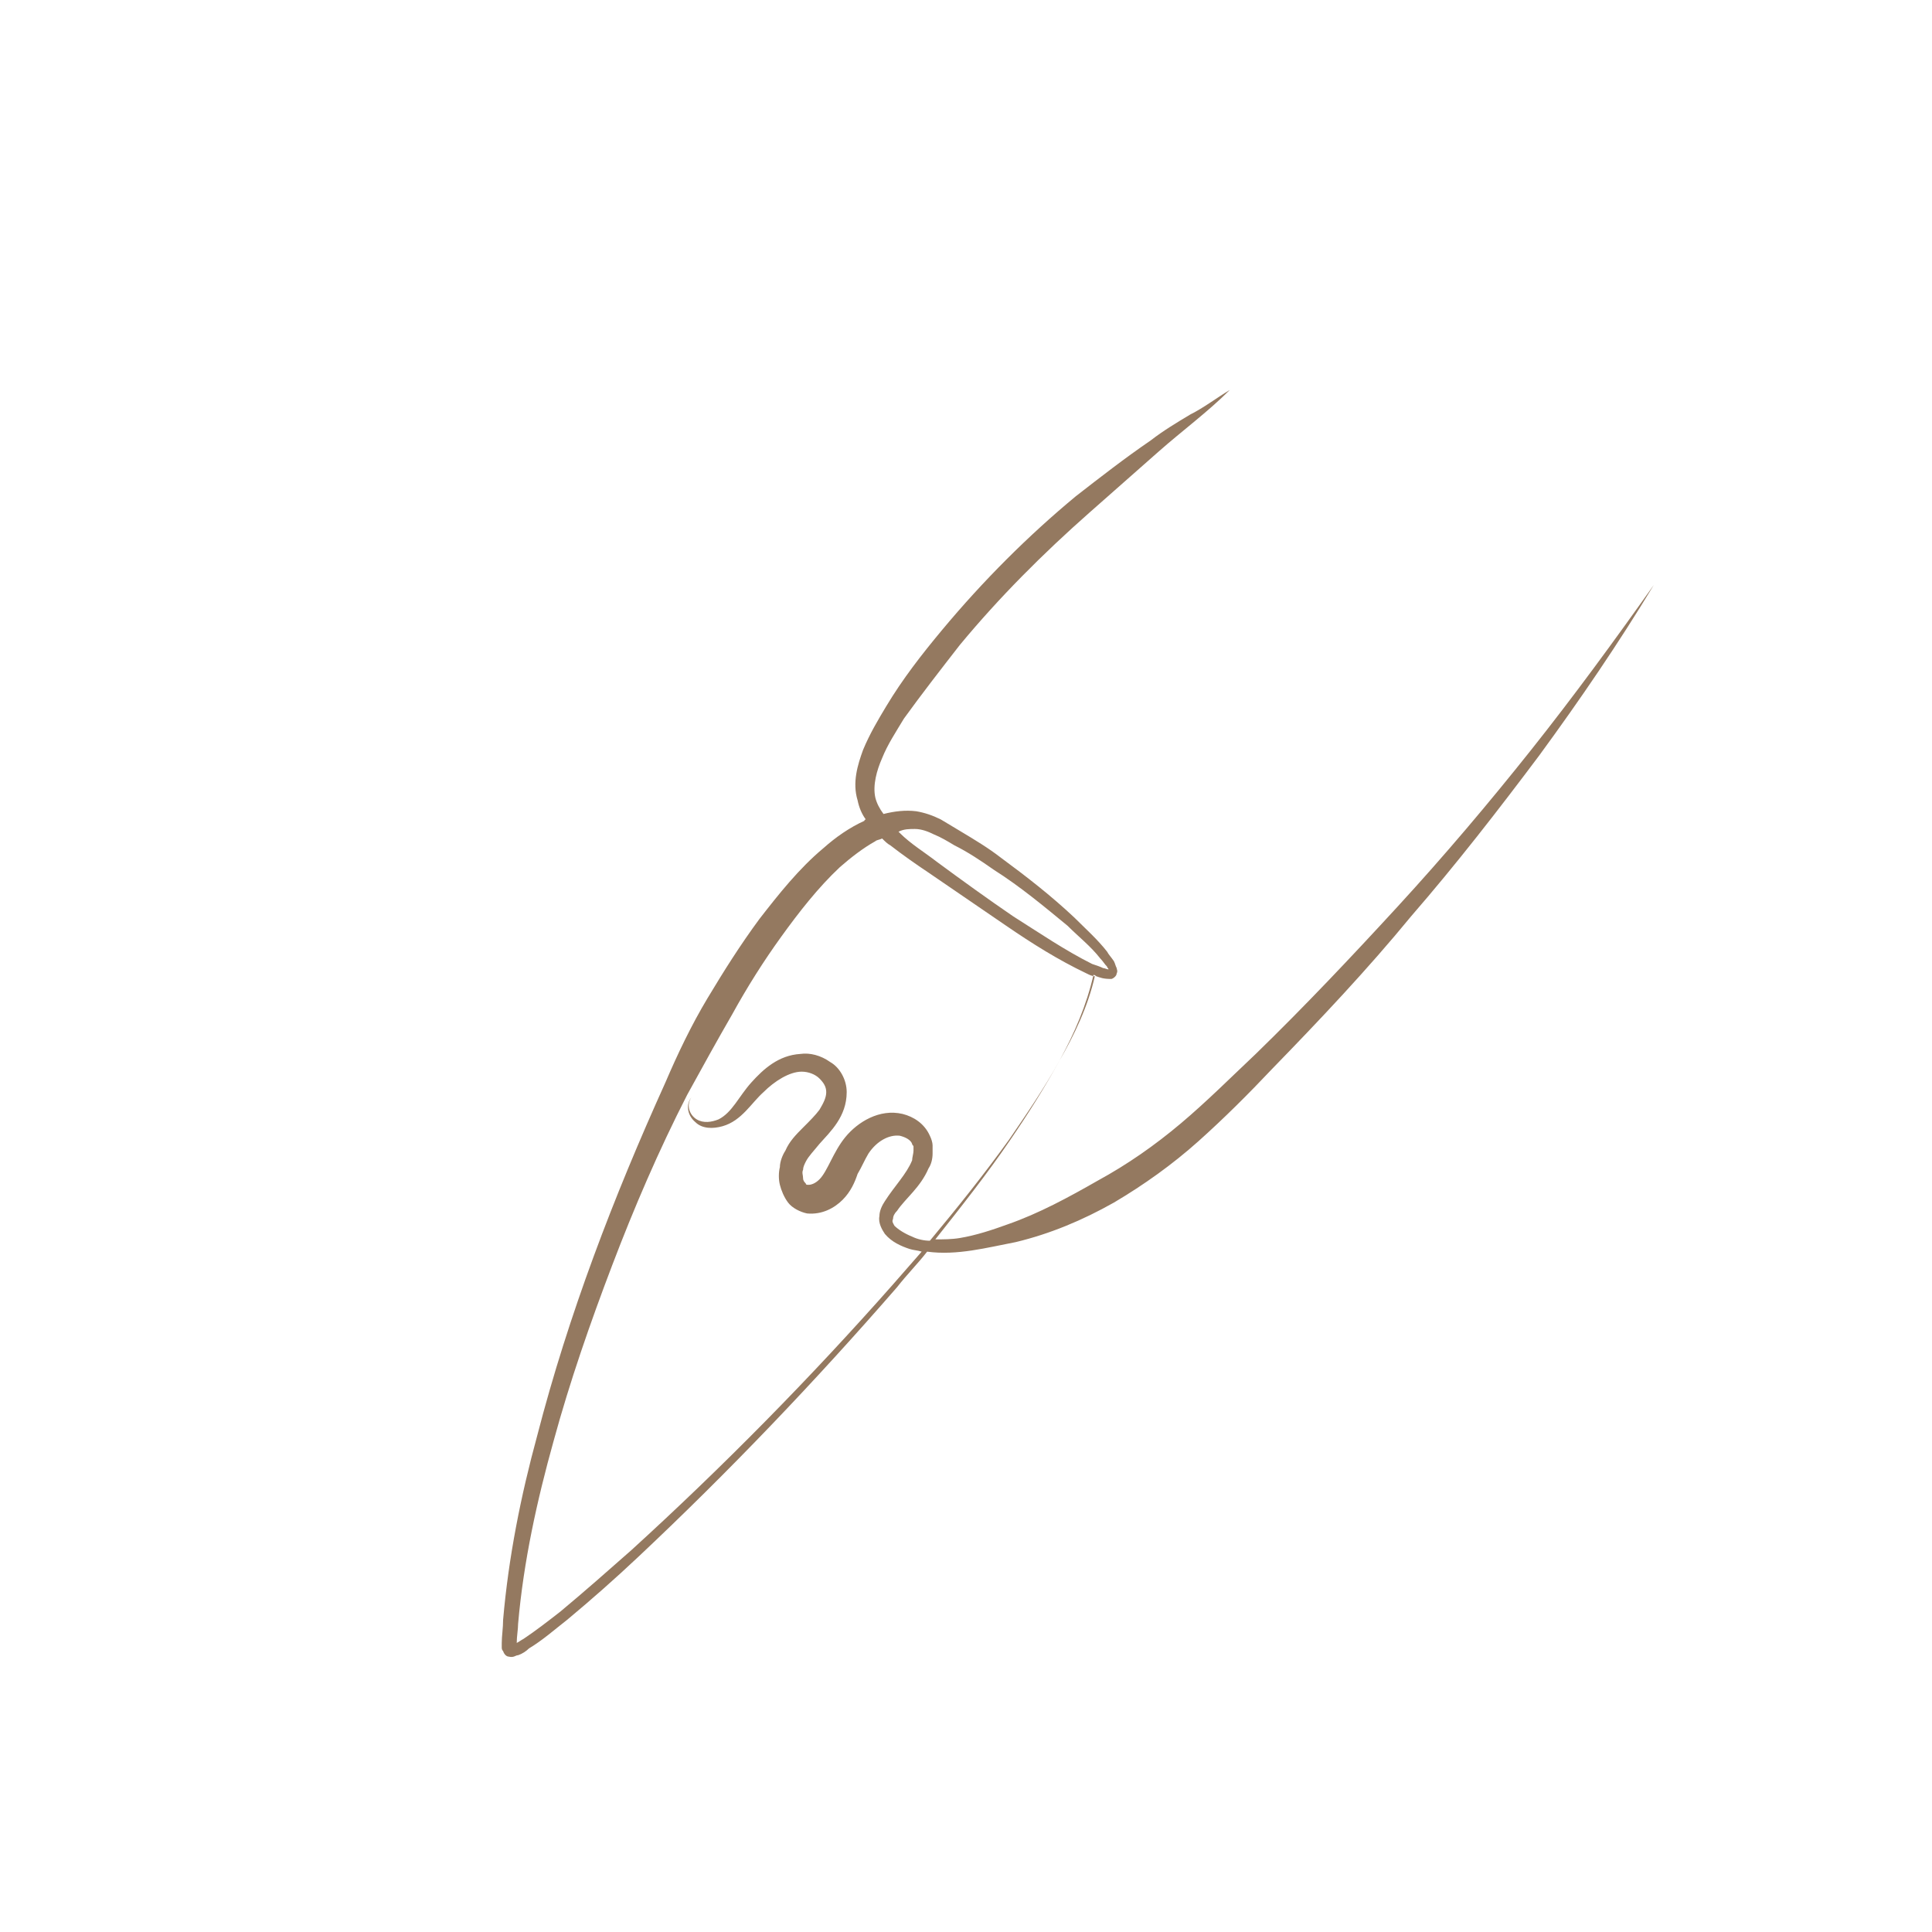 <?xml version="1.0" encoding="utf-8"?>
<!-- Generator: Adobe Illustrator 22.0.0, SVG Export Plug-In . SVG Version: 6.00 Build 0)  -->
<svg version="1.1" xmlns="http://www.w3.org/2000/svg" xmlns:xlink="http://www.w3.org/1999/xlink" x="0px" y="0px"
	 viewBox="0 0 141.7 141.7" style="enable-background:new 0 0 141.7 141.7;" xml:space="preserve">
<g>
	<path fill="#947960" d="M37.3,121.5c0.4,0.1,0.5-0.1,0.7-0.1c0.3-0.1,0.6-0.3,0.8-0.5c1-0.6,1.9-1.4,2.8-2.1c1.8-1.5,3.5-3,5.2-4.6
		c6.7-6.3,13-12.9,19-19.8c0.7-0.9,1.5-1.7,2.2-2.6c2.2,0.3,4.4-0.3,6.5-0.7c2.5-0.6,4.9-1.6,7.2-2.9c2.2-1.3,4.3-2.8,6.2-4.5
		c1.9-1.7,3.7-3.5,5.4-5.3c3.5-3.6,7-7.3,10.2-11.2c3.3-3.8,6.4-7.8,9.4-11.8c3-4.1,5.8-8.2,8.4-12.5c-2.9,4.1-5.9,8.2-9,12.1
		c-3.1,3.9-6.4,7.8-9.8,11.5c-3.4,3.7-6.8,7.3-10.4,10.8c-1.8,1.7-3.6,3.5-5.5,5.1c-1.9,1.6-3.9,3-6.1,4.2c-2.1,1.2-4.3,2.4-6.6,3.2
		c-1.1,0.4-2.3,0.8-3.5,1c-0.6,0.1-1.2,0.1-1.8,0.1c1.9-2.4,3.8-4.8,5.5-7.3c1.3-1.9,2.5-3.8,3.6-5.8c1.1-2,2-4.1,2.5-6.3
		c0.1,0,0.2,0.1,0.2,0.1c0.3,0.1,0.5,0.2,1.1,0.2c0.1,0,0.4-0.2,0.4-0.4c0.1-0.2,0-0.3,0-0.4c-0.1-0.2-0.1-0.3-0.2-0.5
		c-0.2-0.3-0.4-0.5-0.5-0.7c-0.7-0.9-1.6-1.7-2.4-2.5c-1.7-1.6-3.5-3-5.4-4.4c-0.9-0.7-1.9-1.3-2.9-1.9c-0.5-0.3-1-0.6-1.5-0.9
		c-0.6-0.3-1.2-0.5-1.8-0.6c-0.8-0.1-1.6,0-2.4,0.2c-0.3-0.4-0.5-0.8-0.6-1.2c-0.2-0.9,0.1-2,0.5-2.9c0.4-1,1-1.9,1.6-2.9
		c1.3-1.8,2.7-3.6,4.1-5.4c2.9-3.5,6.1-6.7,9.5-9.7c1.7-1.5,3.4-3,5.1-4.5c1.7-1.5,3.6-2.9,5.2-4.5c-1,0.6-1.9,1.3-2.9,1.8
		c-1,0.6-2,1.2-2.9,1.9c-1.9,1.3-3.7,2.7-5.5,4.1c-3.5,2.9-6.8,6.2-9.8,9.8c-1.5,1.8-2.9,3.6-4.1,5.6c-0.6,1-1.2,2-1.7,3.2
		c-0.4,1.1-0.8,2.4-0.4,3.7c0.1,0.5,0.3,1,0.6,1.4c0,0-0.1,0-0.1,0.1c-1.1,0.5-2.1,1.2-3,2c-1.8,1.5-3.3,3.4-4.7,5.2
		c-1.4,1.9-2.6,3.8-3.8,5.8c-1.2,2-2.2,4.1-3.1,6.2c-3.8,8.4-7.1,17-9.4,25.9c-1.2,4.4-2.1,8.9-2.5,13.5c0,0.6-0.1,1.2-0.1,1.7
		c0,0.1,0,0.1,0,0.3c0,0.1,0,0.2,0.1,0.3C37,121.4,37.2,121.5,37.3,121.5z M67.1,60.8c0.5,0,1,0.2,1.4,0.4c0.5,0.2,1,0.5,1.5,0.8
		c1,0.5,1.9,1.1,2.9,1.8c1.9,1.2,3.7,2.7,5.4,4.1c0.8,0.8,1.7,1.5,2.4,2.4c0.2,0.2,0.3,0.4,0.5,0.6c0,0.1,0.1,0.1,0.1,0.2
		c-0.1,0-0.3-0.1-0.4-0.1c-0.2-0.1-0.5-0.2-0.8-0.3c-2-1-3.9-2.3-5.8-3.5c-1.9-1.3-3.7-2.6-5.6-4c-0.9-0.7-1.9-1.3-2.7-2.1
		c0,0-0.1-0.1-0.1-0.1C66.3,60.8,66.7,60.8,67.1,60.8z M40.6,105.7c1.2-4.4,2.7-8.7,4.3-12.9c1.6-4.2,3.4-8.4,5.5-12.5
		c1.1-2,2.2-4,3.3-5.9c1.1-2,2.3-3.9,3.6-5.7c1.3-1.8,2.7-3.6,4.3-5.1c0.8-0.7,1.7-1.4,2.6-1.9c0.1-0.1,0.3-0.1,0.5-0.2
		c0.2,0.2,0.4,0.4,0.6,0.5c0.9,0.7,1.9,1.4,2.8,2c1.9,1.3,3.8,2.6,5.7,3.9c1.9,1.3,3.8,2.5,5.9,3.5c0.2,0.1,0.4,0.2,0.6,0.2
		c-0.5,2.2-1.5,4.3-2.6,6.2c-1.1,2-2.4,3.9-3.7,5.8c-1.8,2.5-3.8,5-5.8,7.4c-0.4,0-0.9-0.1-1.3-0.3c-0.5-0.2-1-0.5-1.3-0.8
		c-0.1-0.2-0.2-0.3-0.1-0.5c0-0.2,0.1-0.4,0.3-0.6c0.6-0.9,1.7-1.7,2.3-3.1c0.2-0.3,0.3-0.7,0.3-1.1c0-0.2,0-0.4,0-0.6
		c0-0.2-0.1-0.5-0.2-0.7c-0.4-0.9-1.2-1.4-2-1.6c-1.7-0.4-3.3,0.6-4.2,1.7c-0.9,1.1-1.3,2.5-1.9,3.1c-0.3,0.3-0.6,0.4-0.8,0.4
		c-0.1,0-0.2,0-0.2-0.1c-0.1-0.1-0.2-0.2-0.2-0.4c0-0.2-0.1-0.4,0-0.6c0-0.2,0.1-0.4,0.2-0.6c0.2-0.4,0.6-0.8,1-1.3
		c0.8-0.9,2-2,2-3.8c0-0.9-0.5-1.8-1.2-2.2c-0.7-0.5-1.5-0.7-2.2-0.6c-1.6,0.1-2.7,1.1-3.6,2.1c-0.9,1-1.4,2.2-2.4,2.7
		c-0.5,0.2-1.1,0.3-1.6,0c-0.5-0.3-0.8-1-0.4-1.6c-0.4,0.5-0.3,1.3,0.3,1.8c0.5,0.5,1.3,0.5,2,0.3c1.4-0.4,2.1-1.7,3-2.5
		c0.8-0.8,1.9-1.5,2.8-1.5c0.5,0,1,0.2,1.3,0.5c0.3,0.3,0.5,0.6,0.5,1c0,0.4-0.2,0.8-0.5,1.3c-0.3,0.4-0.7,0.8-1.2,1.3
		c-0.5,0.5-1,1-1.3,1.7c-0.2,0.3-0.4,0.8-0.4,1.2c-0.1,0.4-0.1,0.9,0,1.3c0.1,0.4,0.3,0.9,0.6,1.3c0.3,0.4,0.9,0.7,1.4,0.8
		c1.1,0.1,2-0.4,2.6-1c0.6-0.6,0.9-1.3,1.1-1.9c0.3-0.5,0.5-1,0.8-1.5c0.6-0.9,1.5-1.4,2.3-1.3c0.4,0.1,0.8,0.3,0.9,0.6
		c0,0.1,0.1,0.1,0.1,0.2c0,0.1,0,0.2,0,0.3c0,0.2-0.1,0.5-0.1,0.7c-0.4,1-1.3,1.9-2,3c-0.2,0.3-0.4,0.7-0.4,1.1
		c-0.1,0.5,0.2,1,0.4,1.3c0.5,0.6,1.2,0.9,1.8,1.1c0.3,0.1,0.6,0.1,0.9,0.2c-0.7,0.8-1.4,1.6-2.1,2.4c-6,6.8-12.5,13.4-19.2,19.5
		c-1.7,1.5-3.4,3-5.2,4.5c-0.9,0.7-1.8,1.4-2.7,2c-0.2,0.1-0.3,0.2-0.5,0.3c0-0.5,0.1-1,0.1-1.4C38.4,114.5,39.4,110,40.6,105.7z"/>
</g>
</svg>
